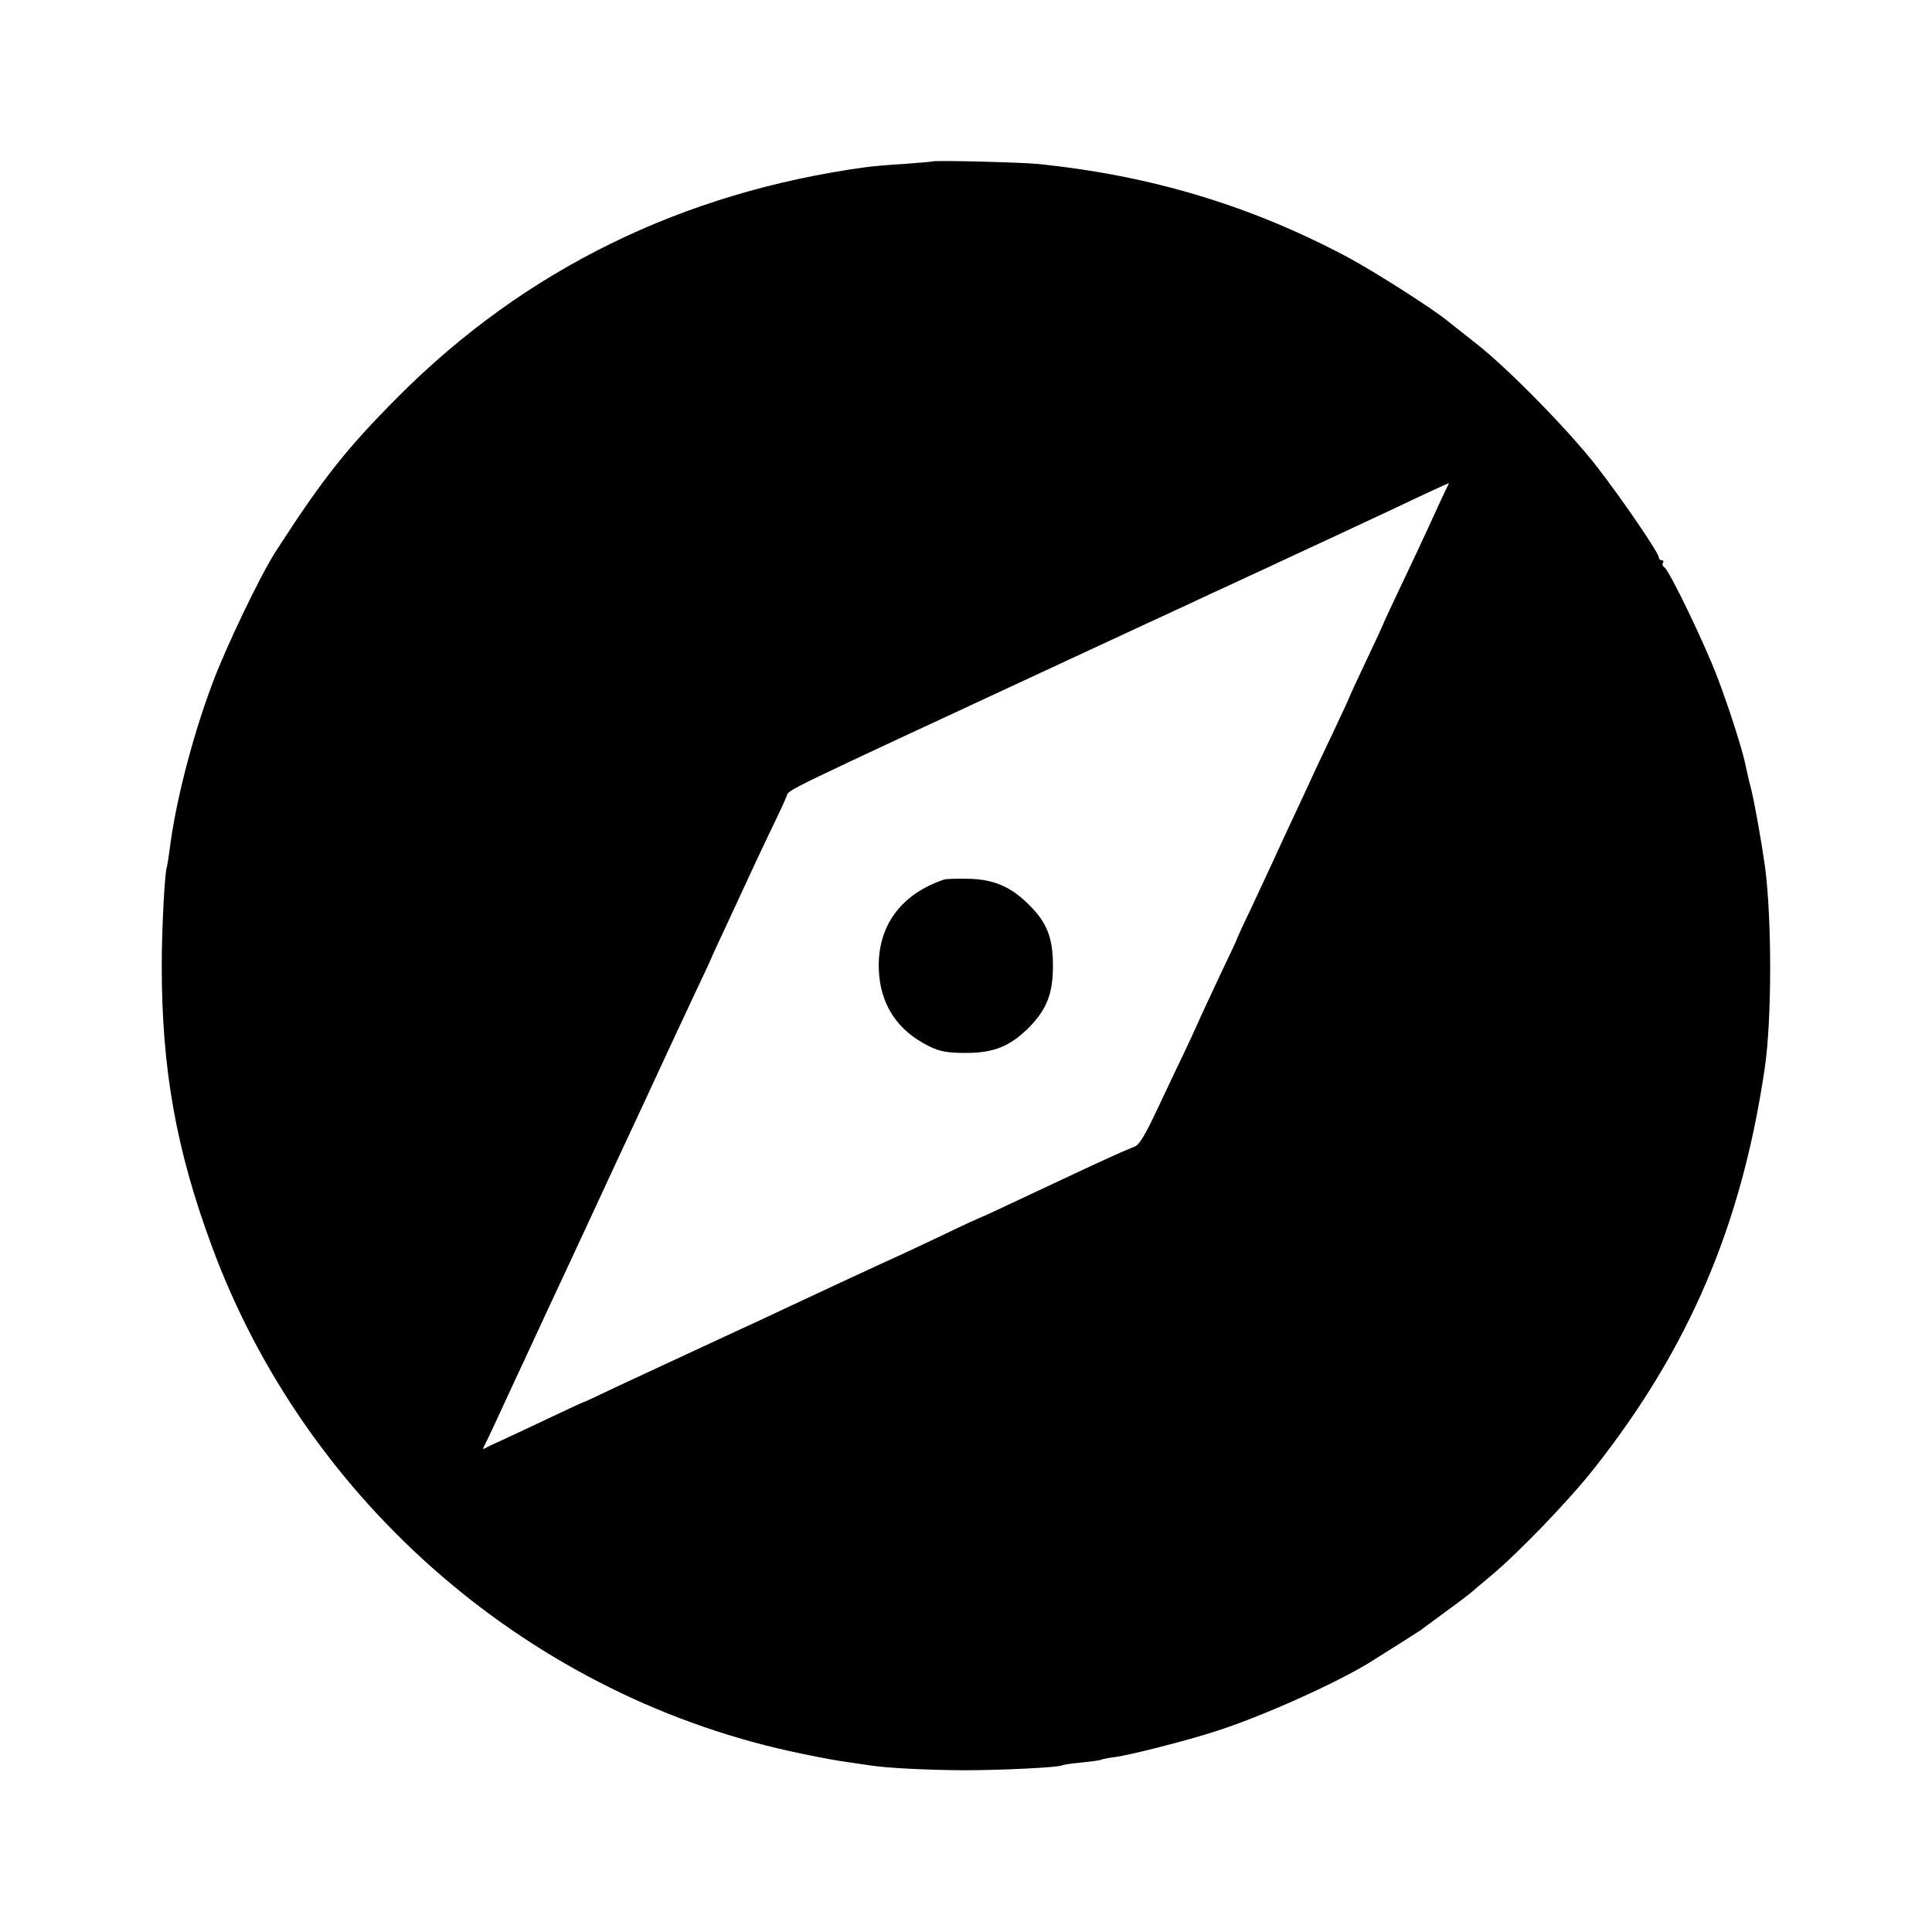<?xml version="1.0" standalone="no"?>
<!DOCTYPE svg PUBLIC "-//W3C//DTD SVG 20010904//EN"
 "http://www.w3.org/TR/2001/REC-SVG-20010904/DTD/svg10.dtd">
<svg version="1.0" xmlns="http://www.w3.org/2000/svg"
 width="700pt" height="700pt" viewBox="0 0 700 700"
 preserveAspectRatio="xMidYMid meet">
<g transform="translate(0,700) scale(0.1,-0.1)"
fill="#000000" stroke="none">
<path d="M3378 6415 c-2 -1 -48 -5 -103 -9 -55 -3 -118 -9 -140 -12 -663 -91
-1233 -371 -1690 -829 -185 -185 -276 -299 -444 -560 -57 -87 -186 -357 -234
-488 -74 -199 -133 -434 -153 -600 -4 -28 -8 -54 -9 -57 -8 -13 -19 -227 -19
-360 0 -373 52 -665 181 -1014 344 -935 1165 -1641 2138 -1840 66 -14 143 -28
170 -31 28 -4 61 -9 75 -11 61 -10 206 -17 340 -18 137 0 346 10 359 18 3 2
35 7 70 10 36 4 67 8 70 10 3 2 27 7 52 10 58 8 257 59 363 93 169 54 433 173
556 248 67 42 175 110 185 117 6 4 48 36 95 70 47 34 87 65 90 68 3 3 34 29
70 59 101 84 287 277 377 392 344 436 534 883 617 1449 26 176 26 538 1 730
-13 91 -37 227 -50 280 -8 30 -16 66 -19 80 -10 55 -59 208 -102 322 -48 127
-176 392 -194 403 -6 3 -8 11 -5 16 4 5 1 9 -4 9 -6 0 -11 5 -11 11 0 16 -134
212 -224 328 -99 128 -320 354 -436 445 -47 37 -94 74 -105 83 -53 44 -262
177 -360 230 -353 188 -714 297 -1125 339 -62 6 -377 14 -382 9z m1869 -1172
c-3 -5 -16 -33 -30 -63 -50 -110 -100 -217 -153 -328 -30 -63 -54 -115 -54
-117 0 -1 -27 -60 -60 -129 -33 -70 -60 -128 -60 -130 0 -2 -28 -62 -61 -132
-34 -71 -75 -158 -91 -194 -17 -36 -45 -96 -63 -135 -18 -38 -45 -97 -60 -130
-15 -33 -52 -111 -81 -174 -30 -62 -54 -115 -54 -117 0 -2 -27 -59 -60 -128
-32 -69 -69 -147 -80 -173 -12 -26 -34 -75 -50 -108 -16 -33 -58 -121 -93
-196 -50 -106 -70 -139 -88 -144 -13 -5 -62 -26 -109 -48 -47 -21 -116 -54
-155 -72 -38 -18 -119 -56 -179 -84 -59 -28 -109 -51 -111 -51 -1 0 -61 -27
-131 -61 -71 -34 -176 -83 -234 -109 -100 -46 -164 -76 -365 -170 -49 -23
-119 -56 -155 -72 -147 -68 -208 -97 -265 -123 -33 -15 -111 -52 -174 -81 -62
-30 -114 -54 -116 -54 -2 0 -61 -27 -132 -61 -70 -33 -148 -70 -173 -81 -25
-11 -49 -23 -54 -26 -5 -3 -7 -1 -4 4 3 5 20 41 38 79 18 39 48 104 67 145 19
41 78 167 130 280 53 113 126 270 163 350 37 80 111 240 165 355 147 317 149
321 209 449 31 65 56 119 56 121 0 1 22 49 49 106 26 57 61 131 76 164 15 33
52 112 82 175 31 63 59 124 63 135 10 26 -45 -1 1040 503 190 88 381 177 425
197 44 21 107 50 140 65 33 15 94 44 136 63 42 20 146 68 230 107 85 40 188
88 229 107 94 45 194 91 198 92 2 1 1 -2 -1 -6z"/>
<path d="M3420 3813 c-157 -53 -241 -169 -236 -325 5 -128 67 -223 185 -280
37 -18 64 -23 131 -23 101 0 159 24 227 91 65 66 88 123 88 224 0 102 -21 157
-87 222 -65 65 -127 92 -218 94 -41 1 -82 0 -90 -3z"/>
</g>
</svg>
